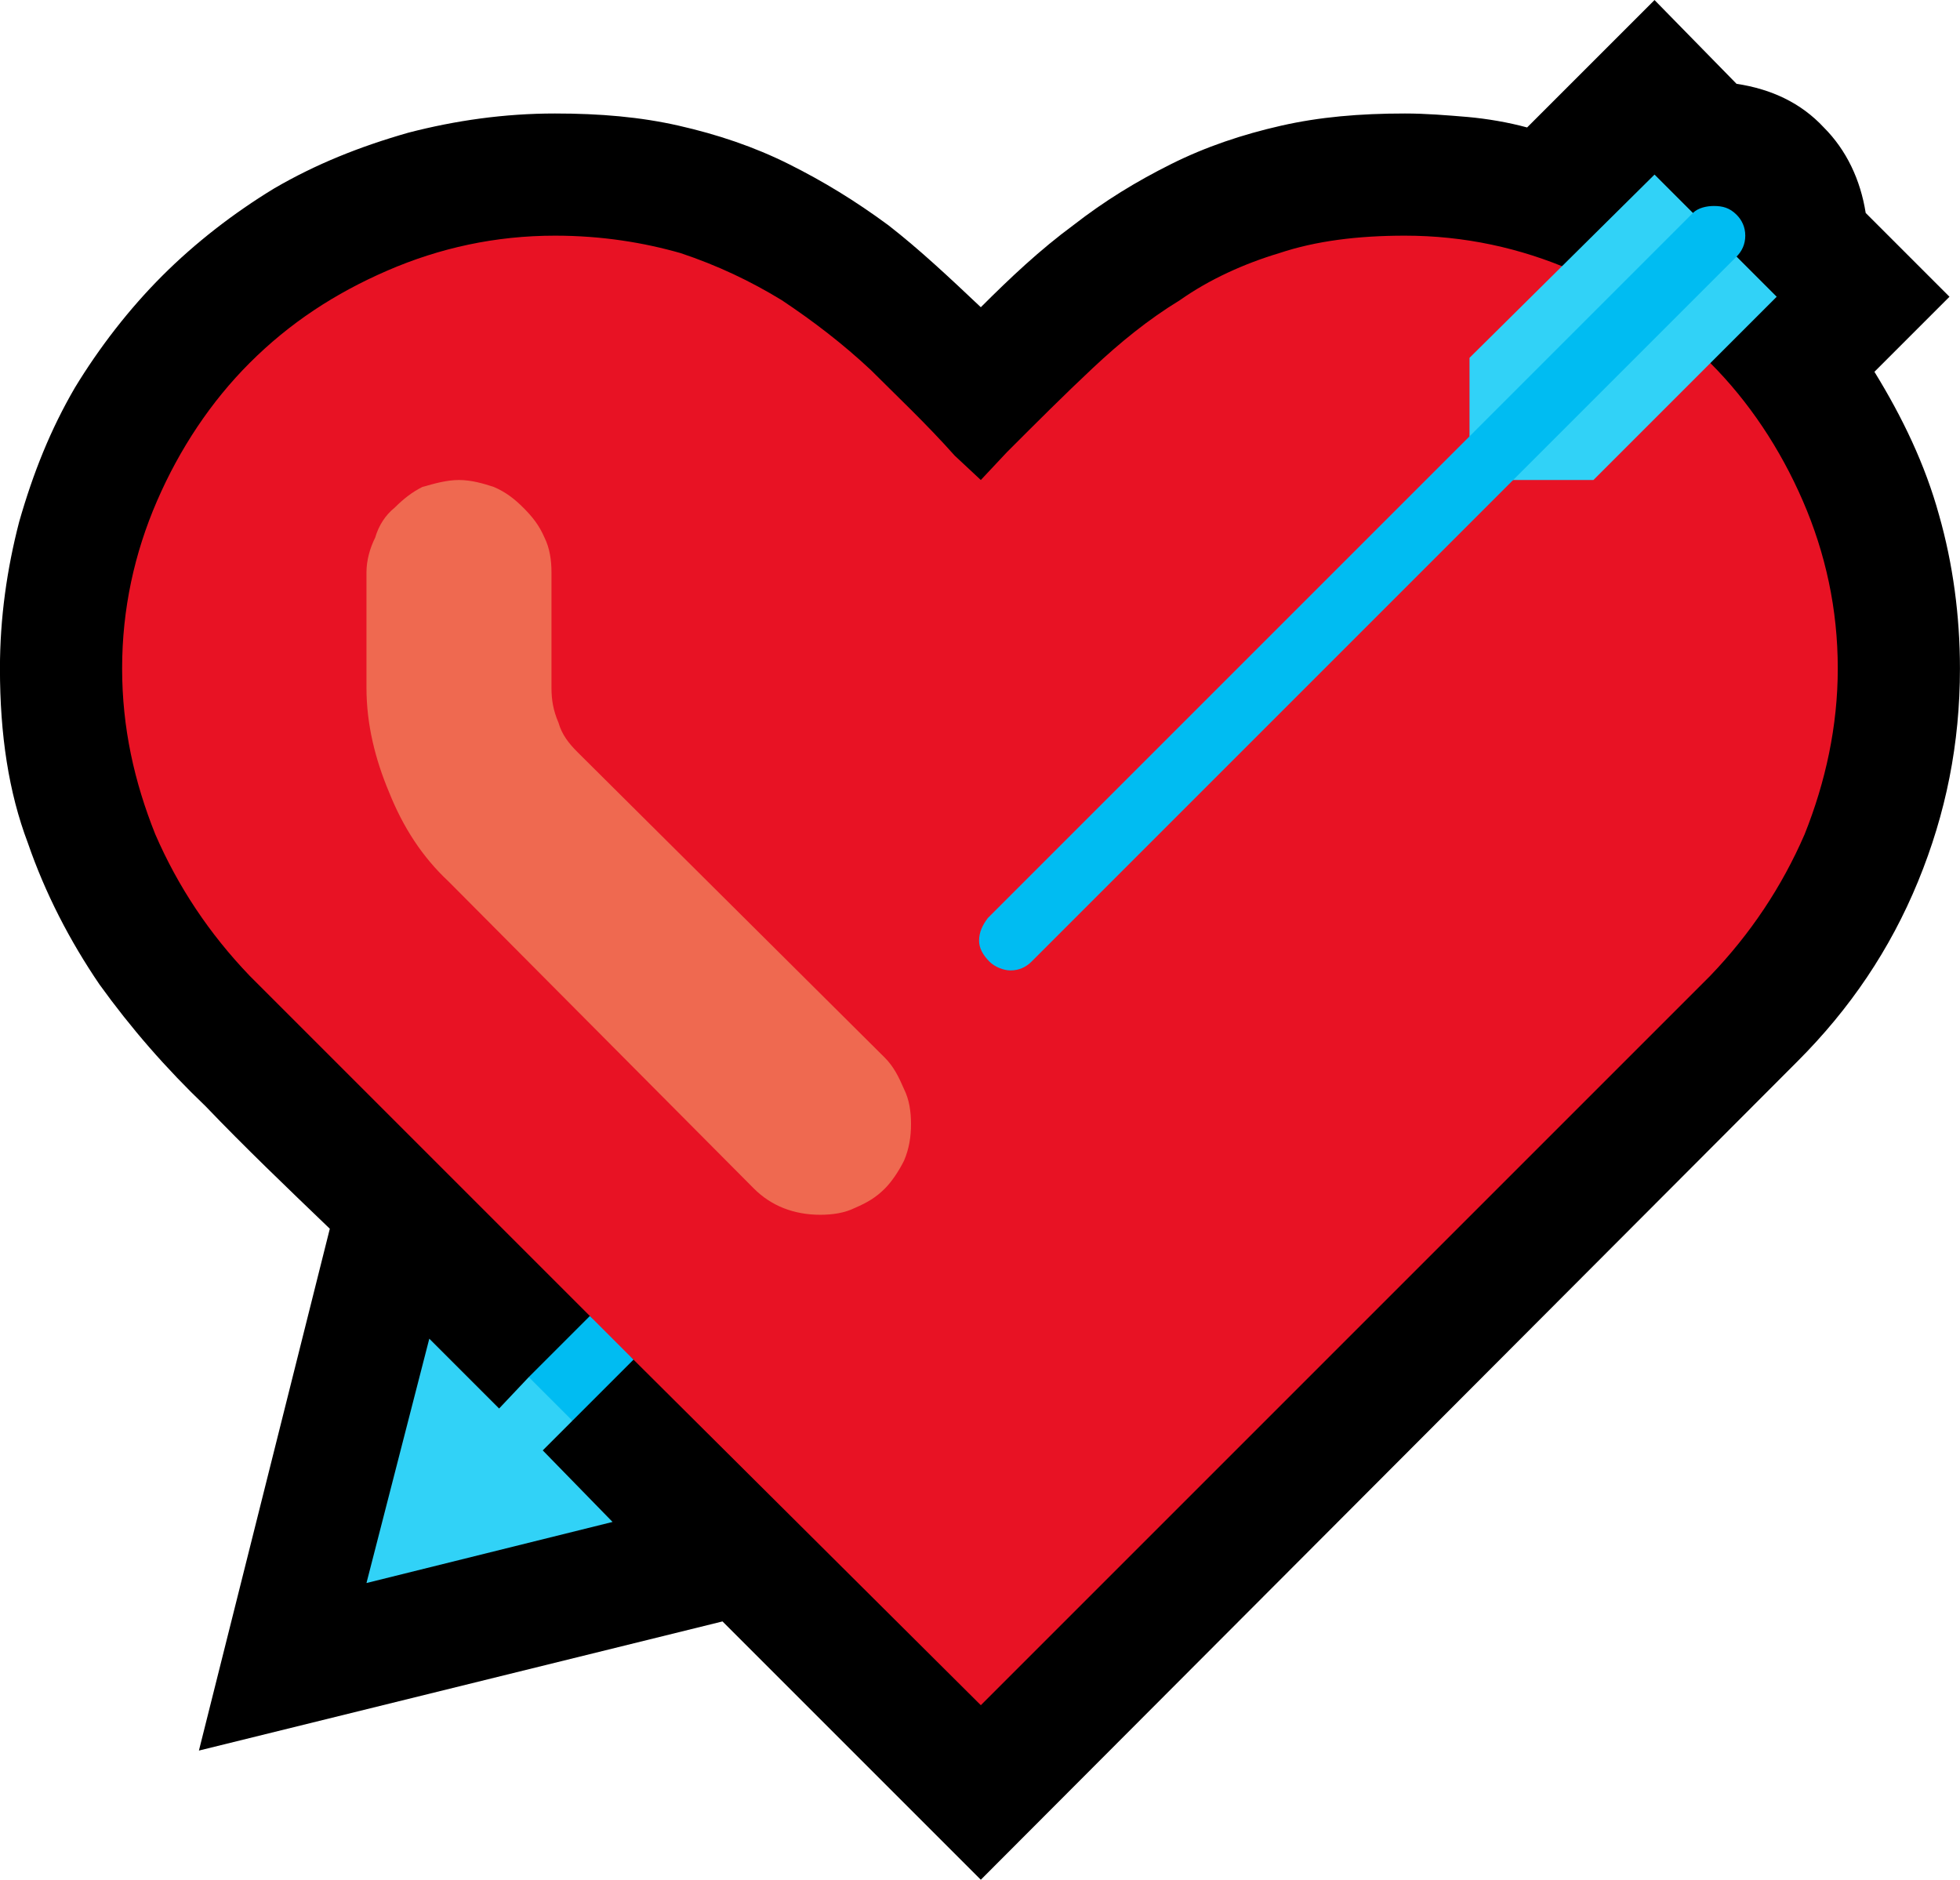<?xml version="1.0" encoding="UTF-8" standalone="no"?>
<svg
   width="16.845"
   height="16.155"
   viewBox="0 0 16.845 16.155"
   version="1.1"
   xml:space="preserve"
   style="clip-rule:evenodd;fill-rule:evenodd;stroke-linejoin:round;stroke-miterlimit:2"
   id="svg20568"
   sodipodi:docname="emojis.svg"
   xmlns:inkscape="http://www.inkscape.org/namespaces/inkscape"
   xmlns:sodipodi="http://sodipodi.sourceforge.net/DTD/sodipodi-0.dtd"
   xmlns="http://www.w3.org/2000/svg"
   xmlns:svg="http://www.w3.org/2000/svg"><defs
     id="defs20572" /><sodipodi:namedview
     id="namedview20570"
     pagecolor="#505050"
     bordercolor="#eeeeee"
     borderopacity="1"
     inkscape:pageshadow="0"
     inkscape:pageopacity="0"
     inkscape:pagecheckerboard="0" /><g
     transform="matrix(0.24,0,0,0.24,-13.214,-908.294)"
     id="g20566"><g
       transform="matrix(62.5,0,0,62.5,47.244,3839.06)"
       id="g17850"><path
         d="m 1.199,-0.659 c 0.016,0.026 0.029,0.053 0.037,0.082 0.008,0.028 0.012,0.058 0.012,0.088 0,0.043 -0.008,0.083 -0.024,0.122 -0.016,0.039 -0.039,0.073 -0.069,0.103 L 0.687,0.205 0.539,0.057 0.239,0.131 0.314,-0.168 C 0.289,-0.192 0.265,-0.215 0.243,-0.238 0.22,-0.26 0.2,-0.283 0.182,-0.308 0.165,-0.333 0.151,-0.36 0.141,-0.389 0.13,-0.418 0.125,-0.451 0.125,-0.489 c 0,-0.029 0.004,-0.057 0.011,-0.084 0.008,-0.028 0.018,-0.053 0.032,-0.077 0.014,-0.023 0.031,-0.045 0.05,-0.064 0.019,-0.019 0.041,-0.036 0.064,-0.05 0.024,-0.014 0.049,-0.024 0.077,-0.032 0.027,-0.007 0.055,-0.011 0.084,-0.011 0.026,0 0.049,0.002 0.071,0.007 0.022,0.005 0.043,0.012 0.063,0.022 0.02,0.01 0.038,0.021 0.057,0.035 0.018,0.014 0.035,0.03 0.053,0.047 0.017,-0.017 0.034,-0.033 0.053,-0.047 0.018,-0.014 0.036,-0.025 0.056,-0.035 0.02,-0.01 0.041,-0.017 0.063,-0.022 0.022,-0.005 0.045,-0.007 0.071,-0.007 0.012,0 0.024,0.001 0.036,0.002 0.011,0.001 0.023,0.003 0.034,0.006 l 0.073,-0.073 0.047,0.048 c 0.02,0.003 0.037,0.011 0.05,0.025 0.013,0.013 0.021,0.03 0.024,0.049 l 0.048,0.048 z"
         style="fill-rule:nonzero"
         id="path17840" /><path
         d="m 0.93,-0.737 c 0.034,0 0.066,0.007 0.096,0.02 0.03,0.013 0.057,0.03 0.079,0.053 0.022,0.022 0.04,0.049 0.053,0.079 0.013,0.03 0.02,0.062 0.02,0.096 0,0.033 -0.007,0.065 -0.019,0.095 -0.013,0.03 -0.031,0.057 -0.054,0.081 L 0.687,0.105 0.488,-0.093 C 0.486,-0.095 0.483,-0.097 0.48,-0.098 0.477,-0.1 0.475,-0.101 0.472,-0.104 0.47,-0.105 0.468,-0.108 0.468,-0.111 0.467,-0.113 0.465,-0.116 0.463,-0.118 L 0.268,-0.313 C 0.245,-0.337 0.227,-0.364 0.214,-0.394 0.202,-0.424 0.195,-0.455 0.195,-0.489 c 0,-0.034 0.007,-0.066 0.02,-0.096 0.013,-0.03 0.031,-0.057 0.053,-0.079 0.023,-0.023 0.049,-0.04 0.079,-0.053 0.03,-0.013 0.062,-0.02 0.096,-0.02 0.027,0 0.051,0.004 0.072,0.01 0.021,0.007 0.04,0.016 0.058,0.027 0.018,0.012 0.035,0.025 0.051,0.04 0.015,0.015 0.032,0.031 0.048,0.049 l 0.015,0.014 0.015,-0.016 C 0.719,-0.63 0.735,-0.646 0.751,-0.661 0.767,-0.676 0.783,-0.689 0.801,-0.7 0.818,-0.712 0.838,-0.721 0.858,-0.727 0.879,-0.734 0.903,-0.737 0.93,-0.737 Z"
         style="fill:#e81224;fill-rule:nonzero"
         id="path17842" /><path
         d="m 0.595,-0.176 c -0.015,0 -0.028,-0.005 -0.038,-0.015 L 0.382,-0.367 C 0.367,-0.381 0.356,-0.398 0.348,-0.418 0.34,-0.437 0.335,-0.457 0.335,-0.478 v -0.066 c 0,-0.007 0.002,-0.014 0.005,-0.02 0.002,-0.007 0.006,-0.013 0.011,-0.017 0.005,-0.005 0.01,-0.009 0.016,-0.012 0.007,-0.002 0.014,-0.004 0.021,-0.004 0.007,0 0.014,0.002 0.02,0.004 0.007,0.003 0.012,0.007 0.017,0.012 0.005,0.005 0.009,0.01 0.012,0.017 0.003,0.006 0.004,0.013 0.004,0.02 v 0.066 c 0,0.007 0.001,0.013 0.004,0.02 0.002,0.007 0.006,0.012 0.011,0.017 l 0.176,0.175 c 0.005,0.005 0.008,0.011 0.011,0.018 0.003,0.006 0.004,0.013 0.004,0.02 0,0.007 -0.001,0.014 -0.004,0.021 -0.003,0.006 -0.007,0.012 -0.011,0.016 -0.005,0.005 -0.01,0.008 -0.017,0.011 -0.006,0.003 -0.013,0.004 -0.02,0.004 z"
         style="fill:#ef6950;fill-rule:nonzero"
         id="path17844" /><path
         d="m 1.073,-0.772 0.07,0.07 -0.105,0.105 H 0.967 v -0.07 z M 0.436,-0.041 0.476,0 0.335,0.035 l 0.036,-0.14 0.04,0.04 0.017,-0.018 0.016,0.008 0.009,0.017 z"
         style="fill:#31d2f7;fill-rule:nonzero"
         id="path17846" /><path
         d="M 0.704,-0.316 C 0.7,-0.316 0.695,-0.318 0.692,-0.321 0.688,-0.325 0.686,-0.329 0.686,-0.333 c 0,-0.005 0.002,-0.009 0.005,-0.013 L 1.095,-0.75 c 0.003,-0.003 0.008,-0.004 0.012,-0.004 0.005,0 0.009,0.001 0.013,0.005 0.003,0.003 0.005,0.007 0.005,0.012 0,0.005 -0.002,0.009 -0.005,0.012 l -0.404,0.404 c -0.003,0.003 -0.007,0.005 -0.012,0.005 z m -0.251,0.258 -0.025,-0.025 0.035,-0.035 0.025,0.025 z"
         style="fill:#00bcf2;fill-rule:nonzero"
         id="path17848" /></g></g></svg>
